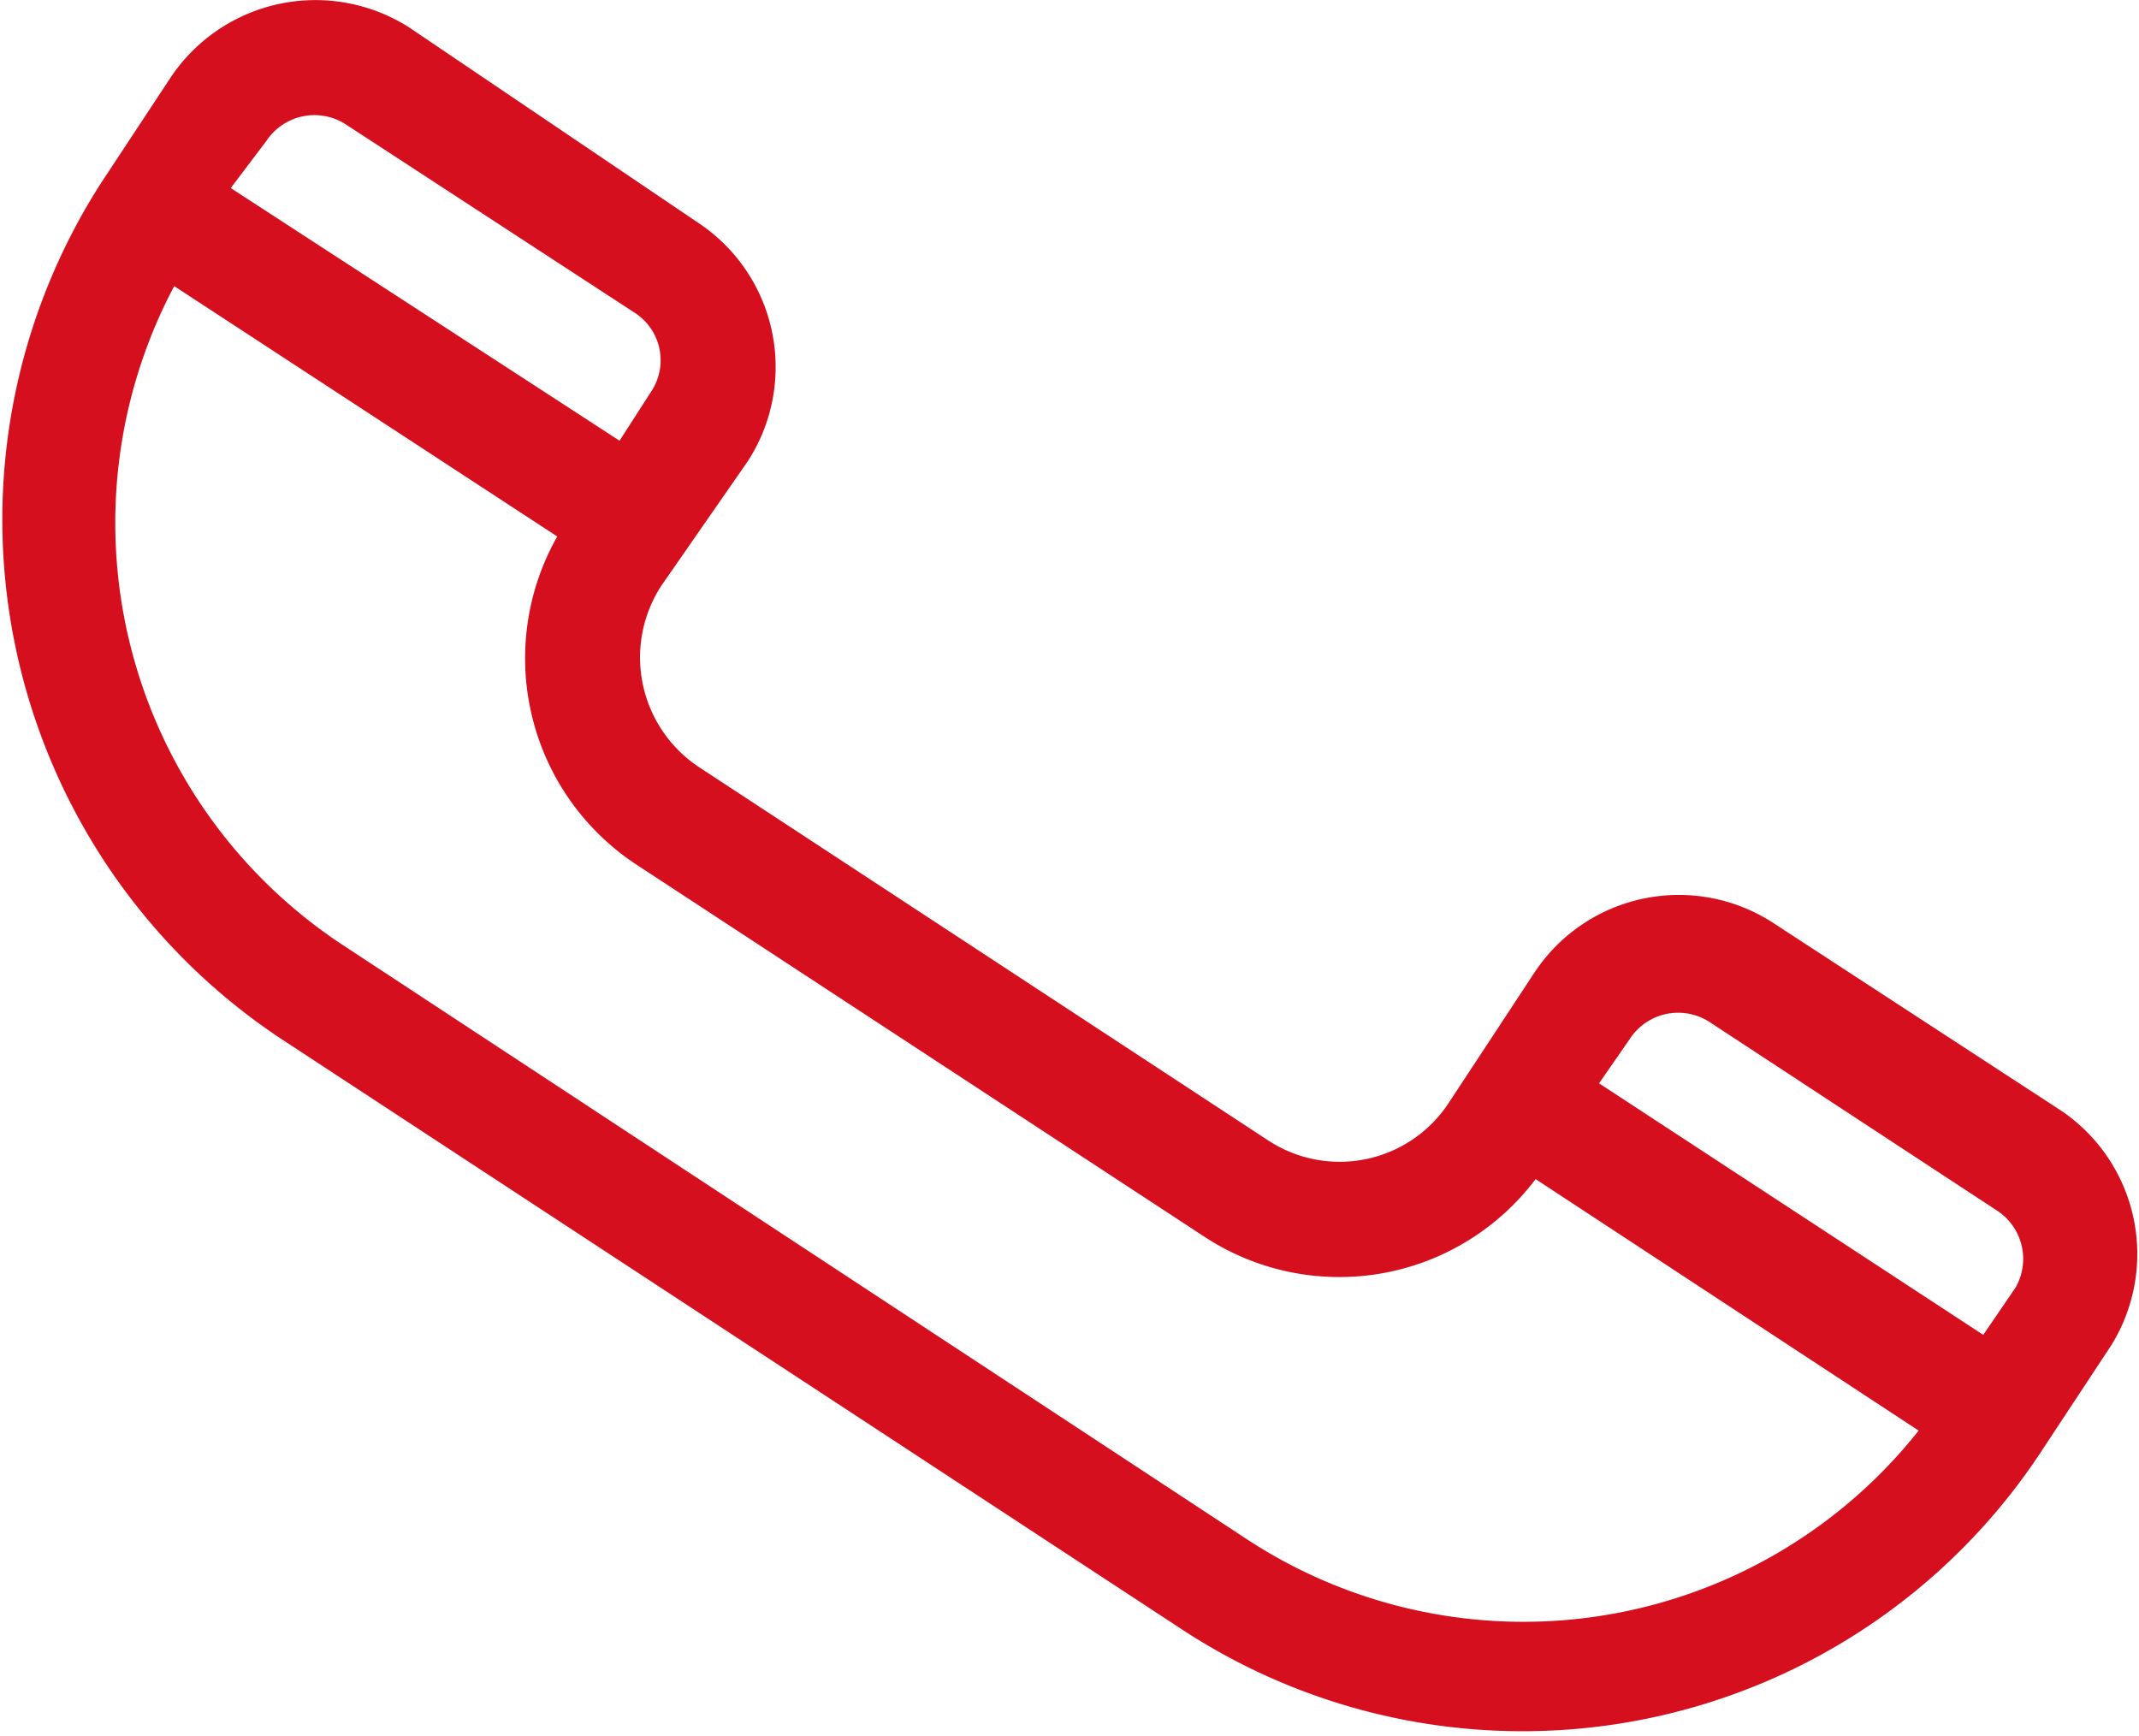 <svg xmlns="http://www.w3.org/2000/svg" viewBox="0 0 18.54 15.05"><defs><style>.cls-1{fill:#d60f1e;}</style></defs><title>call-icon</title><g id="Layer_2" data-name="Layer 2"><g id="Layer_1-2" data-name="Layer 1"><path class="cls-1" d="M17.87,9.63,15.37,8a1.5,1.5,0,0,0-2.07.43l-.75,1.14A1.13,1.13,0,0,1,11,9.89L6.06,6.65a1.14,1.14,0,0,1-.33-1.57L6.48,4a1.5,1.5,0,0,0-.43-2.07L3.55.24A1.51,1.51,0,0,0,1.48.67l-.6.91A5.4,5.4,0,0,0,2.43,9l7.81,5.12a5.38,5.38,0,0,0,7.46-1.55l.6-.91A1.5,1.5,0,0,0,17.87,9.63ZM2.31,1.22A.5.5,0,0,1,3,1.08L5.5,2.71a.49.49,0,0,1,.14.69l-.27.42L2,1.63Zm8.48,12.11L3,8.21A4.38,4.38,0,0,1,1.51,2.48L4.83,4.65a2.14,2.14,0,0,0,.68,2.84l4.93,3.23h0a2.13,2.13,0,0,0,2.87-.5l3.32,2.18A4.37,4.37,0,0,1,10.79,13.33Zm6.68-2.17-.28.41L13.86,9.39,14.13,9a.5.5,0,0,1,.69-.14l2.5,1.64A.5.5,0,0,1,17.47,11.16Z"/></g></g></svg>
